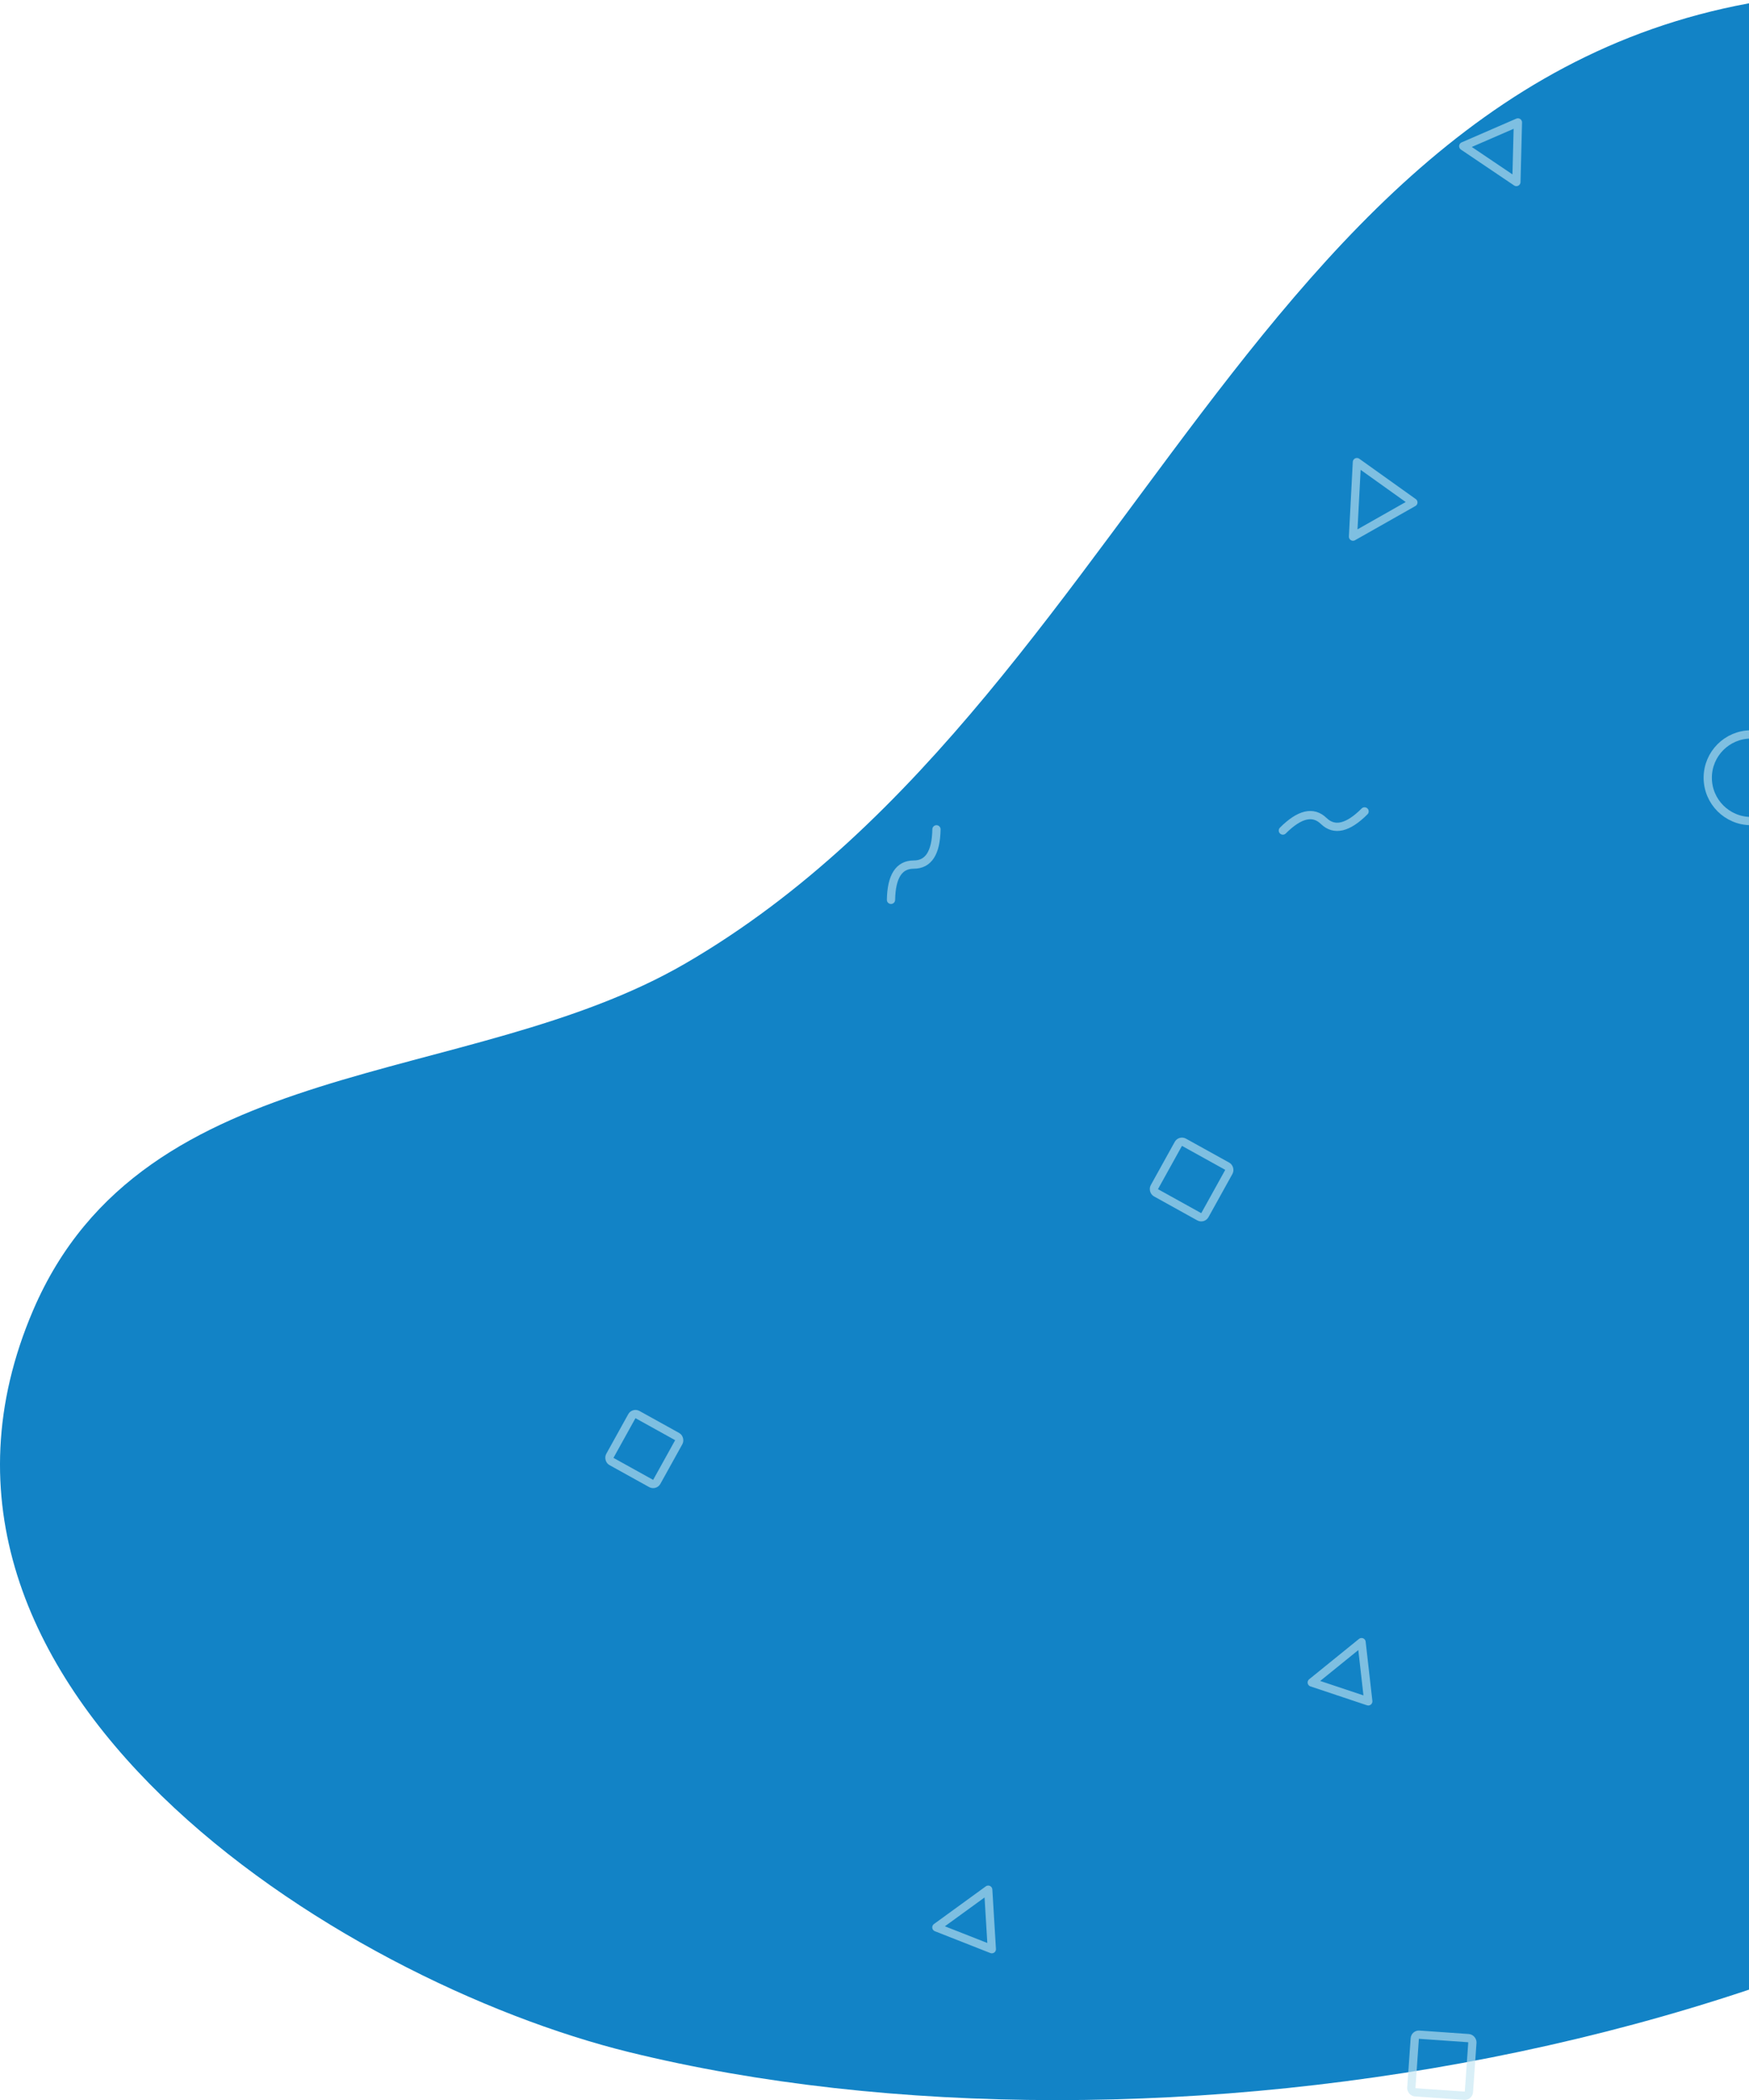 <?xml version="1.0" encoding="UTF-8"?>
<svg width="424px" height="509px" viewBox="0 0 424 509" version="1.1" xmlns="http://www.w3.org/2000/svg" xmlns:xlink="http://www.w3.org/1999/xlink">
    <!-- Generator: Sketch 50.2 (55047) - http://www.bohemiancoding.com/sketch -->
    <title>Group 9</title>
    <desc>Created with Sketch.</desc>
    <defs></defs>
    <g id="Page-1" stroke="none" stroke-width="1" fill="none" fill-rule="evenodd">
        <g id="Landing-Page-C" transform="translate(-856, -61)">
            <g id="Group-9" transform="translate(856, 59)">
                <path d="M172.391,0.002 C321.293,-0.659 347.788,168.709 462.879,235.528 C515.609,266.144 594.002,256.649 620.976,319.577 C660.164,411.002 546.761,482.137 476.375,499.396 C351.157,530.101 162.6,500.541 66.803,402.697 C4.568,339.133 -14.801,219.233 11.298,134.852 C26.549,85.54 85.908,6.021 172.391,0.002" id="Fill-1" fill="#1283C6" transform="translate(314.5, 255.5) scale(-1, 1) translate(-314.5, -255.5) "></path>
                <circle id="Oval-2" stroke="#C2E5F2" stroke-width="2" opacity="0.615" cx="424.5" cy="190.5" r="10.5"></circle>
                <rect id="Rectangle-4-Copy" stroke="#C2E5F2" stroke-width="2" opacity="0.615" transform="translate(288.875, 287.875) rotate(29) translate(-288.875, -287.875) " x="281.875" y="280.875" width="14" height="14" rx="1"></rect>
                <rect id="Rectangle-4-Copy-10" stroke="#C2E5F2" stroke-width="2" opacity="0.615" transform="translate(349.539, 502.539) rotate(4) translate(-349.539, -502.539) " x="342.539" y="495.539" width="14" height="14" rx="1"></rect>
                <rect id="Rectangle-4-Copy-2" stroke="#C2E5F2" stroke-width="2" opacity="0.615" transform="translate(156.196, 353.196) rotate(29) translate(-156.196, -353.196) " x="149.696" y="346.696" width="13" height="13" rx="1"></rect>
                <path d="M227.022,203 C226.925,208.698 225.088,211.547 221.511,211.547 C217.934,211.547 216.097,214.396 216,220.094" id="Path-4" stroke="#C2E5F2" stroke-width="2" opacity="0.615" stroke-linecap="round" stroke-linejoin="round"></path>
                <path d="M326.412,192.429 C326.315,198.127 324.478,200.976 320.901,200.976 C317.325,200.976 315.488,203.825 315.39,209.523" id="Path-4-Copy" stroke="#C2E5F2" stroke-width="2" opacity="0.615" stroke-linecap="round" stroke-linejoin="round" transform="translate(320.901, 200.976) rotate(44) translate(-320.901, -200.976) "></path>
                <polygon id="Path-5-Copy-5" stroke="#C2E5F2" stroke-width="2" opacity="0.615" stroke-linecap="round" stroke-linejoin="round" transform="translate(327.87, 409.621) rotate(51) translate(-327.87, -409.621) " points="321.78 401.853 321.78 417.39 333.96 409.621"></polygon>
                <polygon id="Path-5-Copy-6" stroke="#C2E5F2" stroke-width="2" opacity="0.615" stroke-linecap="round" stroke-linejoin="round" transform="translate(236.864, 469.493) rotate(54) translate(-236.864, -469.493) " points="230.774 461.725 230.774 477.261 242.954 469.493"></polygon>
                <polygon id="Path-5-Copy" stroke="#C2E5F2" stroke-width="2" opacity="0.615" stroke-linecap="round" stroke-linejoin="round" transform="translate(335.554, 123.402) rotate(3) translate(-335.554, -123.402) " points="328.464 114.359 328.464 132.446 342.644 123.402"></polygon>
                <polygon id="Path-5-Copy-7" stroke="#C2E5F2" stroke-width="2" opacity="0.615" stroke-linecap="round" stroke-linejoin="round" transform="translate(364.574, 36.723) rotate(-56) translate(-364.574, -36.723) " points="358.484 28.955 358.484 44.491 370.664 36.723"></polygon>
            </g>
        </g>
    </g>
</svg>